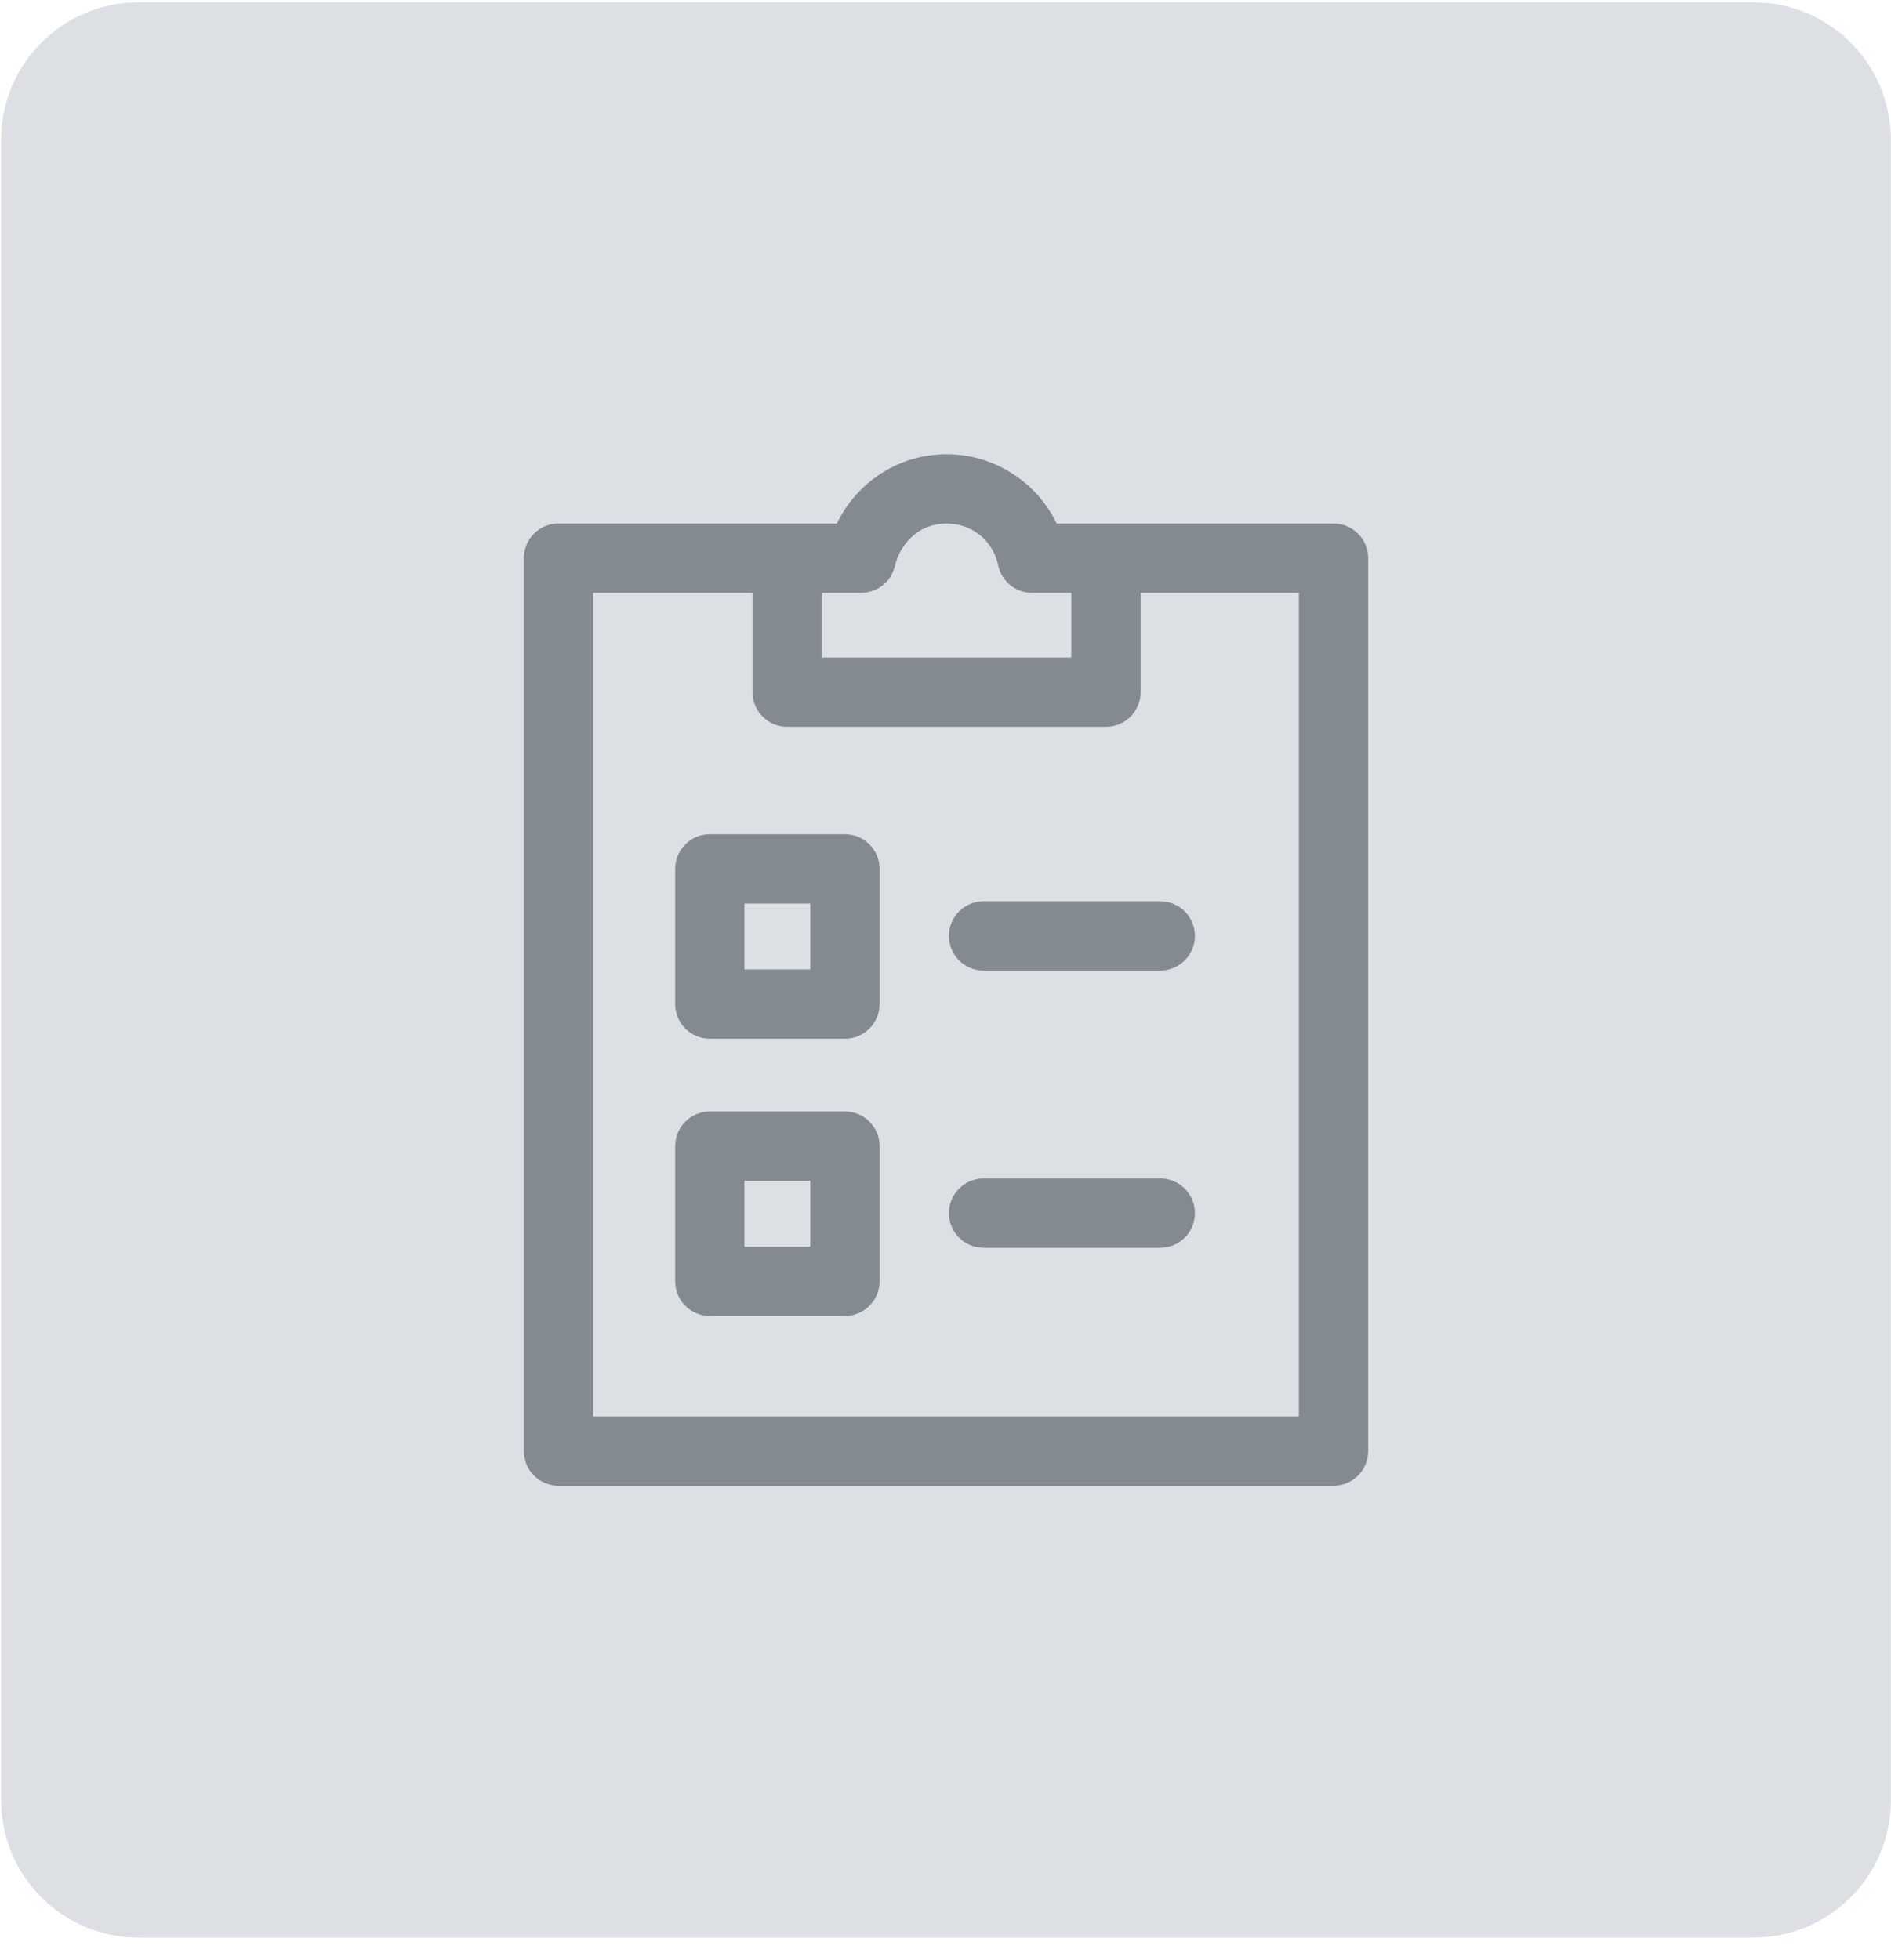 <svg width="55" height="57" viewBox="0 0 55 57" fill="none" xmlns="http://www.w3.org/2000/svg">
<path fill-rule="evenodd" clip-rule="evenodd" d="M0.032 4.067C0.032 1.858 1.823 0.067 4.032 0.067H50.997C53.206 0.067 54.997 1.858 54.997 4.067V52.352C54.997 54.561 53.206 56.352 50.997 56.352H4.032C1.823 56.352 0.032 54.561 0.032 52.352V4.067Z" fill="#DCE0E5"/>
<g clip-path="url(#clip0)">
<path d="M31.159 16.233V19.122H23.903V16.233H21.887V20.13C21.887 20.687 22.338 21.138 22.895 21.138H32.167C32.724 21.138 33.175 20.687 33.175 20.13V16.233H31.159Z" fill="#838A91"/>
<path d="M38.786 15.225H30.733C30.156 14.021 28.917 13.21 27.531 13.21C26.152 13.21 24.932 14.007 24.34 15.225H16.244C15.687 15.225 15.236 15.676 15.236 16.233V42.202C15.236 42.758 15.687 43.209 16.244 43.209H38.786C39.342 43.209 39.794 42.758 39.794 42.202V16.233C39.794 15.676 39.342 15.225 38.786 15.225ZM37.778 41.194H17.252V17.241H25.045C25.513 17.241 25.92 16.919 26.027 16.464C26.172 15.847 26.693 15.225 27.531 15.225C28.267 15.225 28.884 15.723 29.03 16.436C29.127 16.905 29.539 17.241 30.017 17.241H37.778V41.194H37.778Z" fill="#838A91"/>
<path d="M24.575 24.262H20.645C20.088 24.262 19.637 24.713 19.637 25.27V29.201C19.637 29.757 20.088 30.208 20.645 30.208H24.575C25.132 30.208 25.583 29.757 25.583 29.201V25.27C25.583 24.713 25.132 24.262 24.575 24.262ZM23.567 28.193H21.652V26.278H23.567V28.193Z" fill="#838A91"/>
<path d="M33.746 26.211H28.606C28.05 26.211 27.599 26.662 27.599 27.218C27.599 27.775 28.05 28.226 28.606 28.226H33.746C34.303 28.226 34.754 27.775 34.754 27.218C34.754 26.662 34.303 26.211 33.746 26.211Z" fill="#838A91"/>
<path d="M24.575 32.325H20.645C20.088 32.325 19.637 32.776 19.637 33.333V37.263C19.637 37.82 20.088 38.271 20.645 38.271H24.575C25.132 38.271 25.583 37.82 25.583 37.263V33.333C25.583 32.776 25.132 32.325 24.575 32.325ZM23.567 36.255H21.652V34.34H23.567V36.255Z" fill="#838A91"/>
<path d="M33.746 34.273H28.606C28.05 34.273 27.599 34.724 27.599 35.281C27.599 35.838 28.05 36.289 28.606 36.289H33.746C34.303 36.289 34.754 35.838 34.754 35.281C34.754 34.724 34.303 34.273 33.746 34.273Z" fill="#838A91"/>
</g>
<defs>
<clipPath id="clip0">
<rect x="12.515" y="13.21" width="30" height="30" fill="white"/>
</clipPath>
</defs>
</svg>


